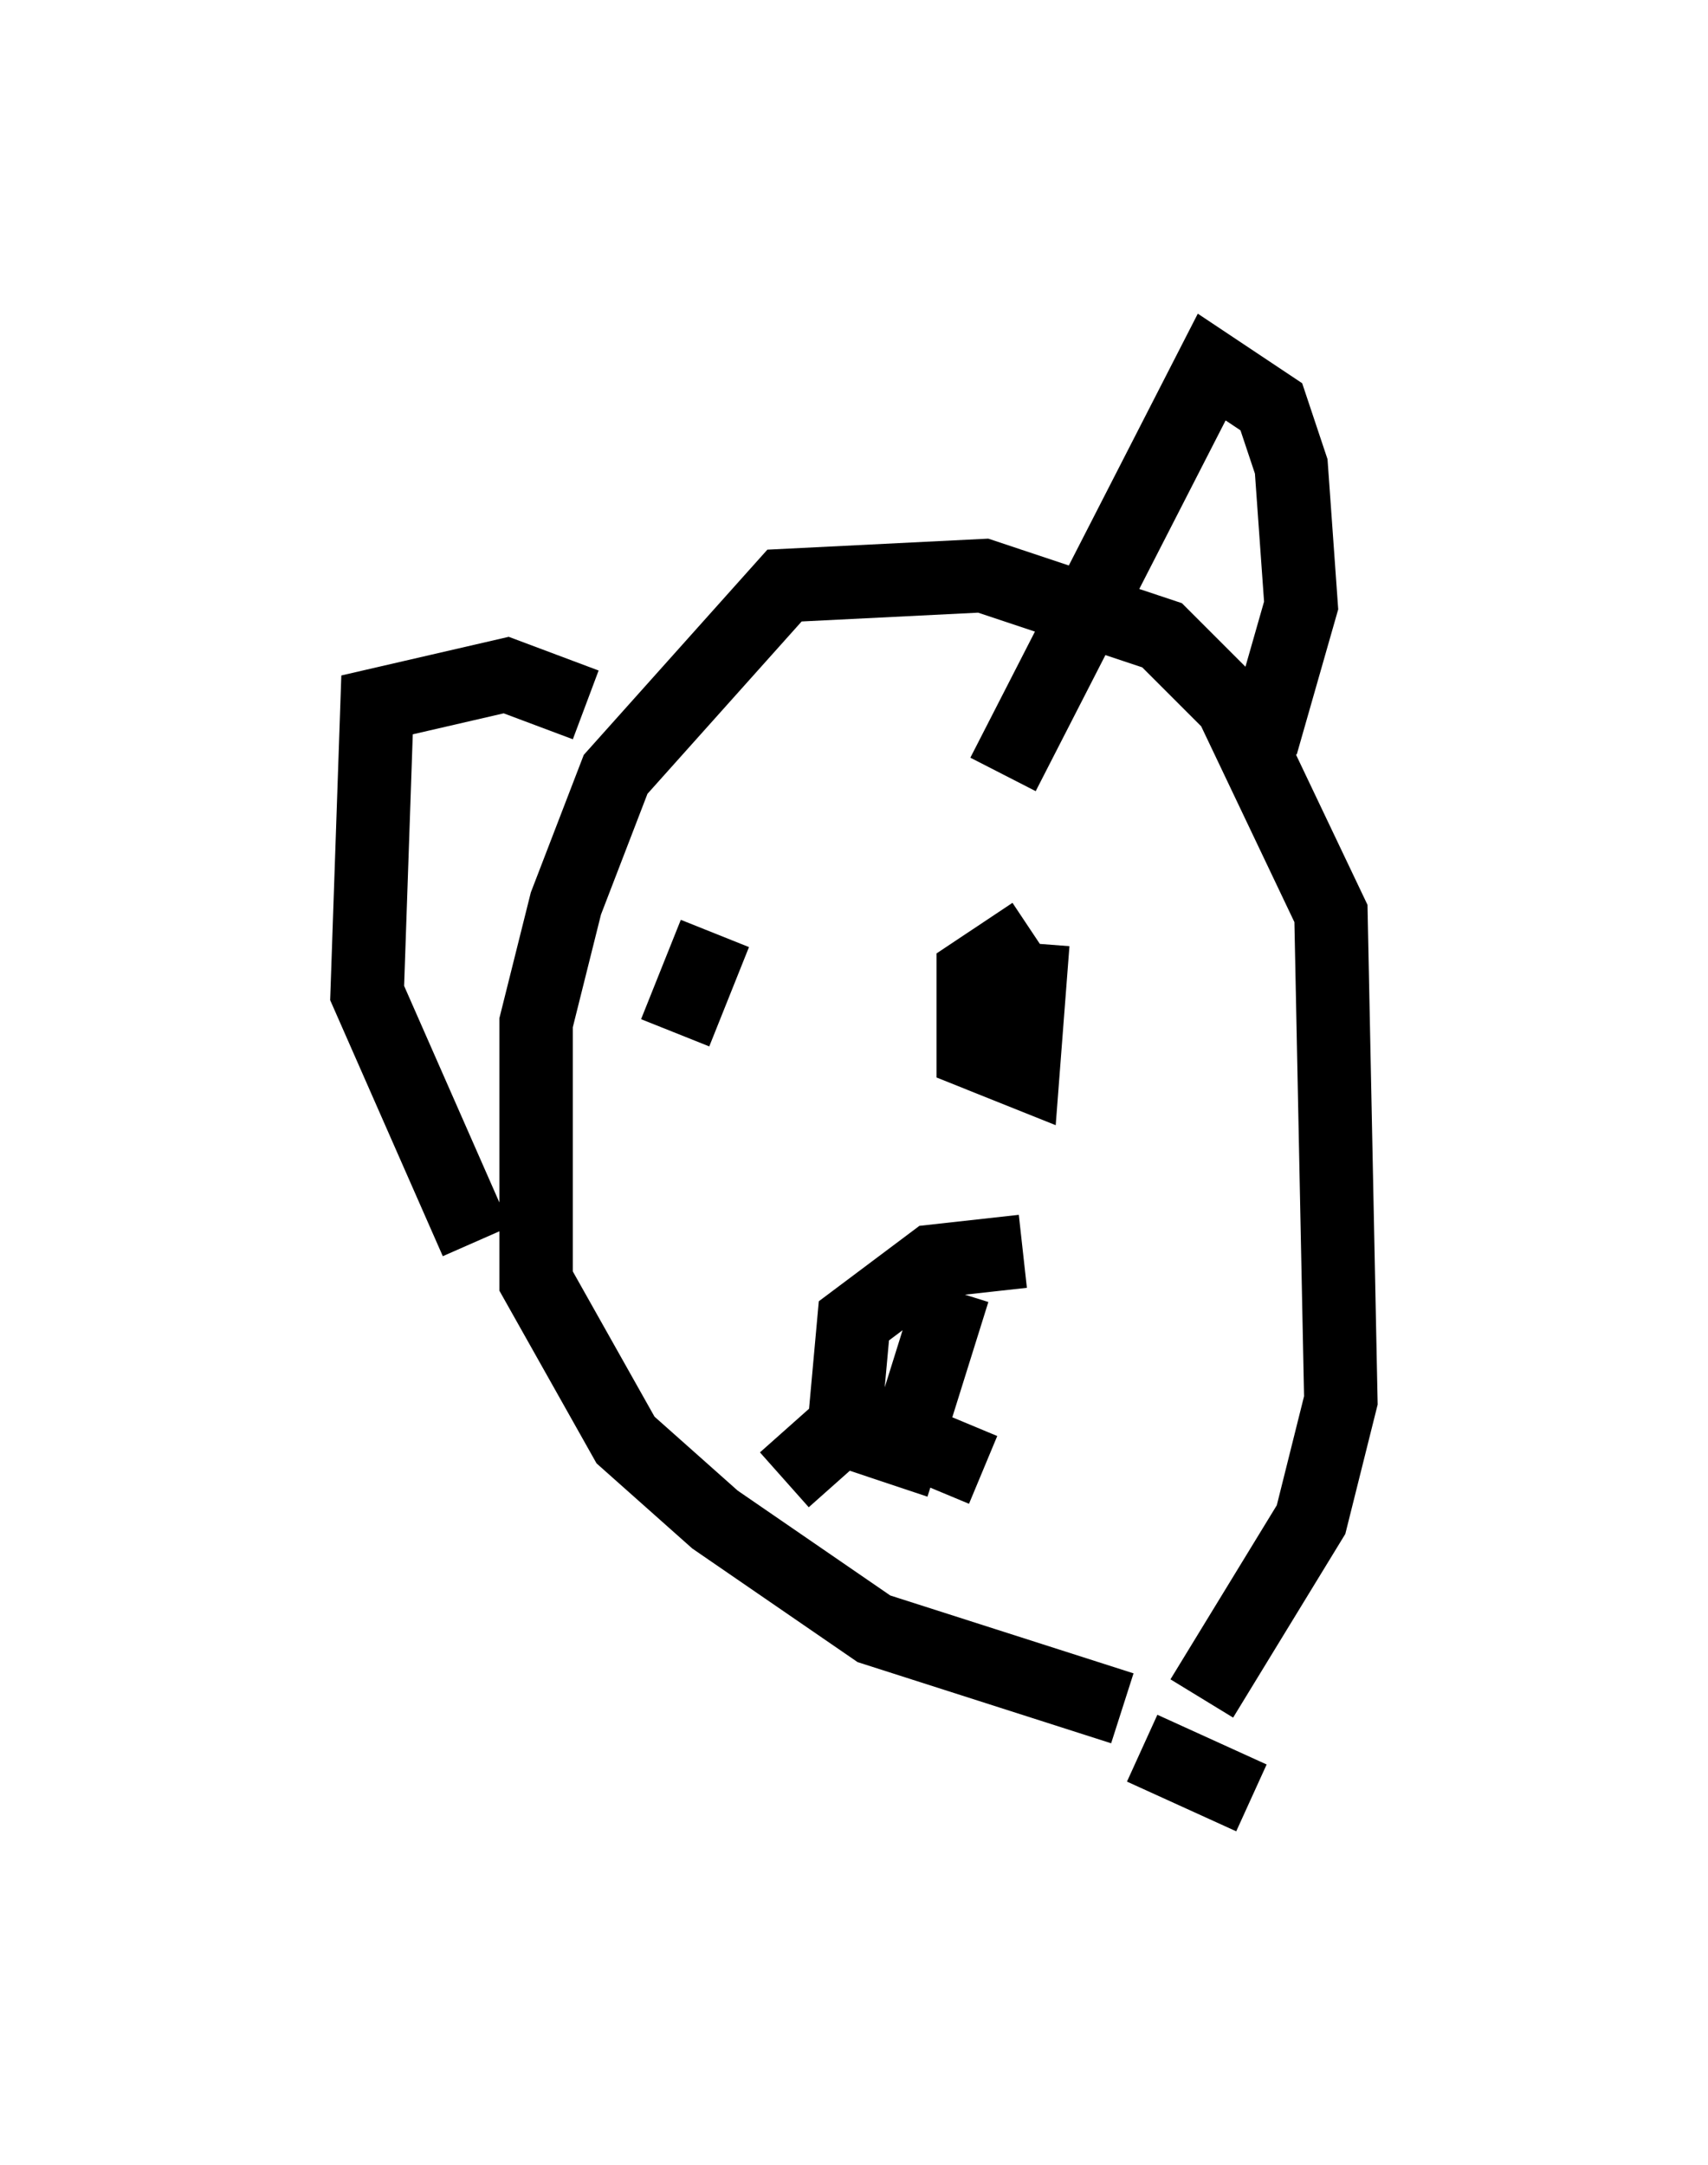 <?xml version="1.0" encoding="utf-8" ?>
<svg baseProfile="full" height="29.486" version="1.1" width="23.261" xmlns="http://www.w3.org/2000/svg" xmlns:ev="http://www.w3.org/2001/xml-events" xmlns:xlink="http://www.w3.org/1999/xlink"><defs /><rect fill="white" height="29.486" width="23.261" x="0" y="0" /><path d="M14.337, 23.538 m2.03, -0.406 l1.488, -2.436 0.406, -1.624 l-0.135, -6.631 -1.353, -2.842 l-0.947, -0.947 -2.436, -0.812 l-2.706, 0.135 -2.3, 2.571 l-0.677, 1.759 -0.406, 1.624 l0.0, 3.518 1.218, 2.165 l1.218, 1.083 2.165, 1.488 l3.383, 1.083 m1.894, -13.126 l0.541, -1.894 -0.135, -1.894 l-0.271, -0.812 -0.812, -0.541 l-2.842, 5.548 m-5.683, -0.947 l-1.083, -0.406 -1.759, 0.406 l-0.135, 3.924 1.488, 3.383 m7.442, 0.135 l-1.218, 0.135 -1.083, 0.812 l-0.135, 1.488 0.812, 0.271 l0.677, -2.165 m-1.083, 1.488 l-1.218, 1.083 m1.083, -0.812 l1.624, 0.677 m0.677, -7.307 l-0.812, 0.541 0.0, 1.083 l0.677, 0.271 0.135, -1.759 m-4.33, -0.135 l-0.541, 1.353 m6.36, 9.743 l1.488, 0.677 " fill="none" stroke="black" stroke-width="1" /></svg>
